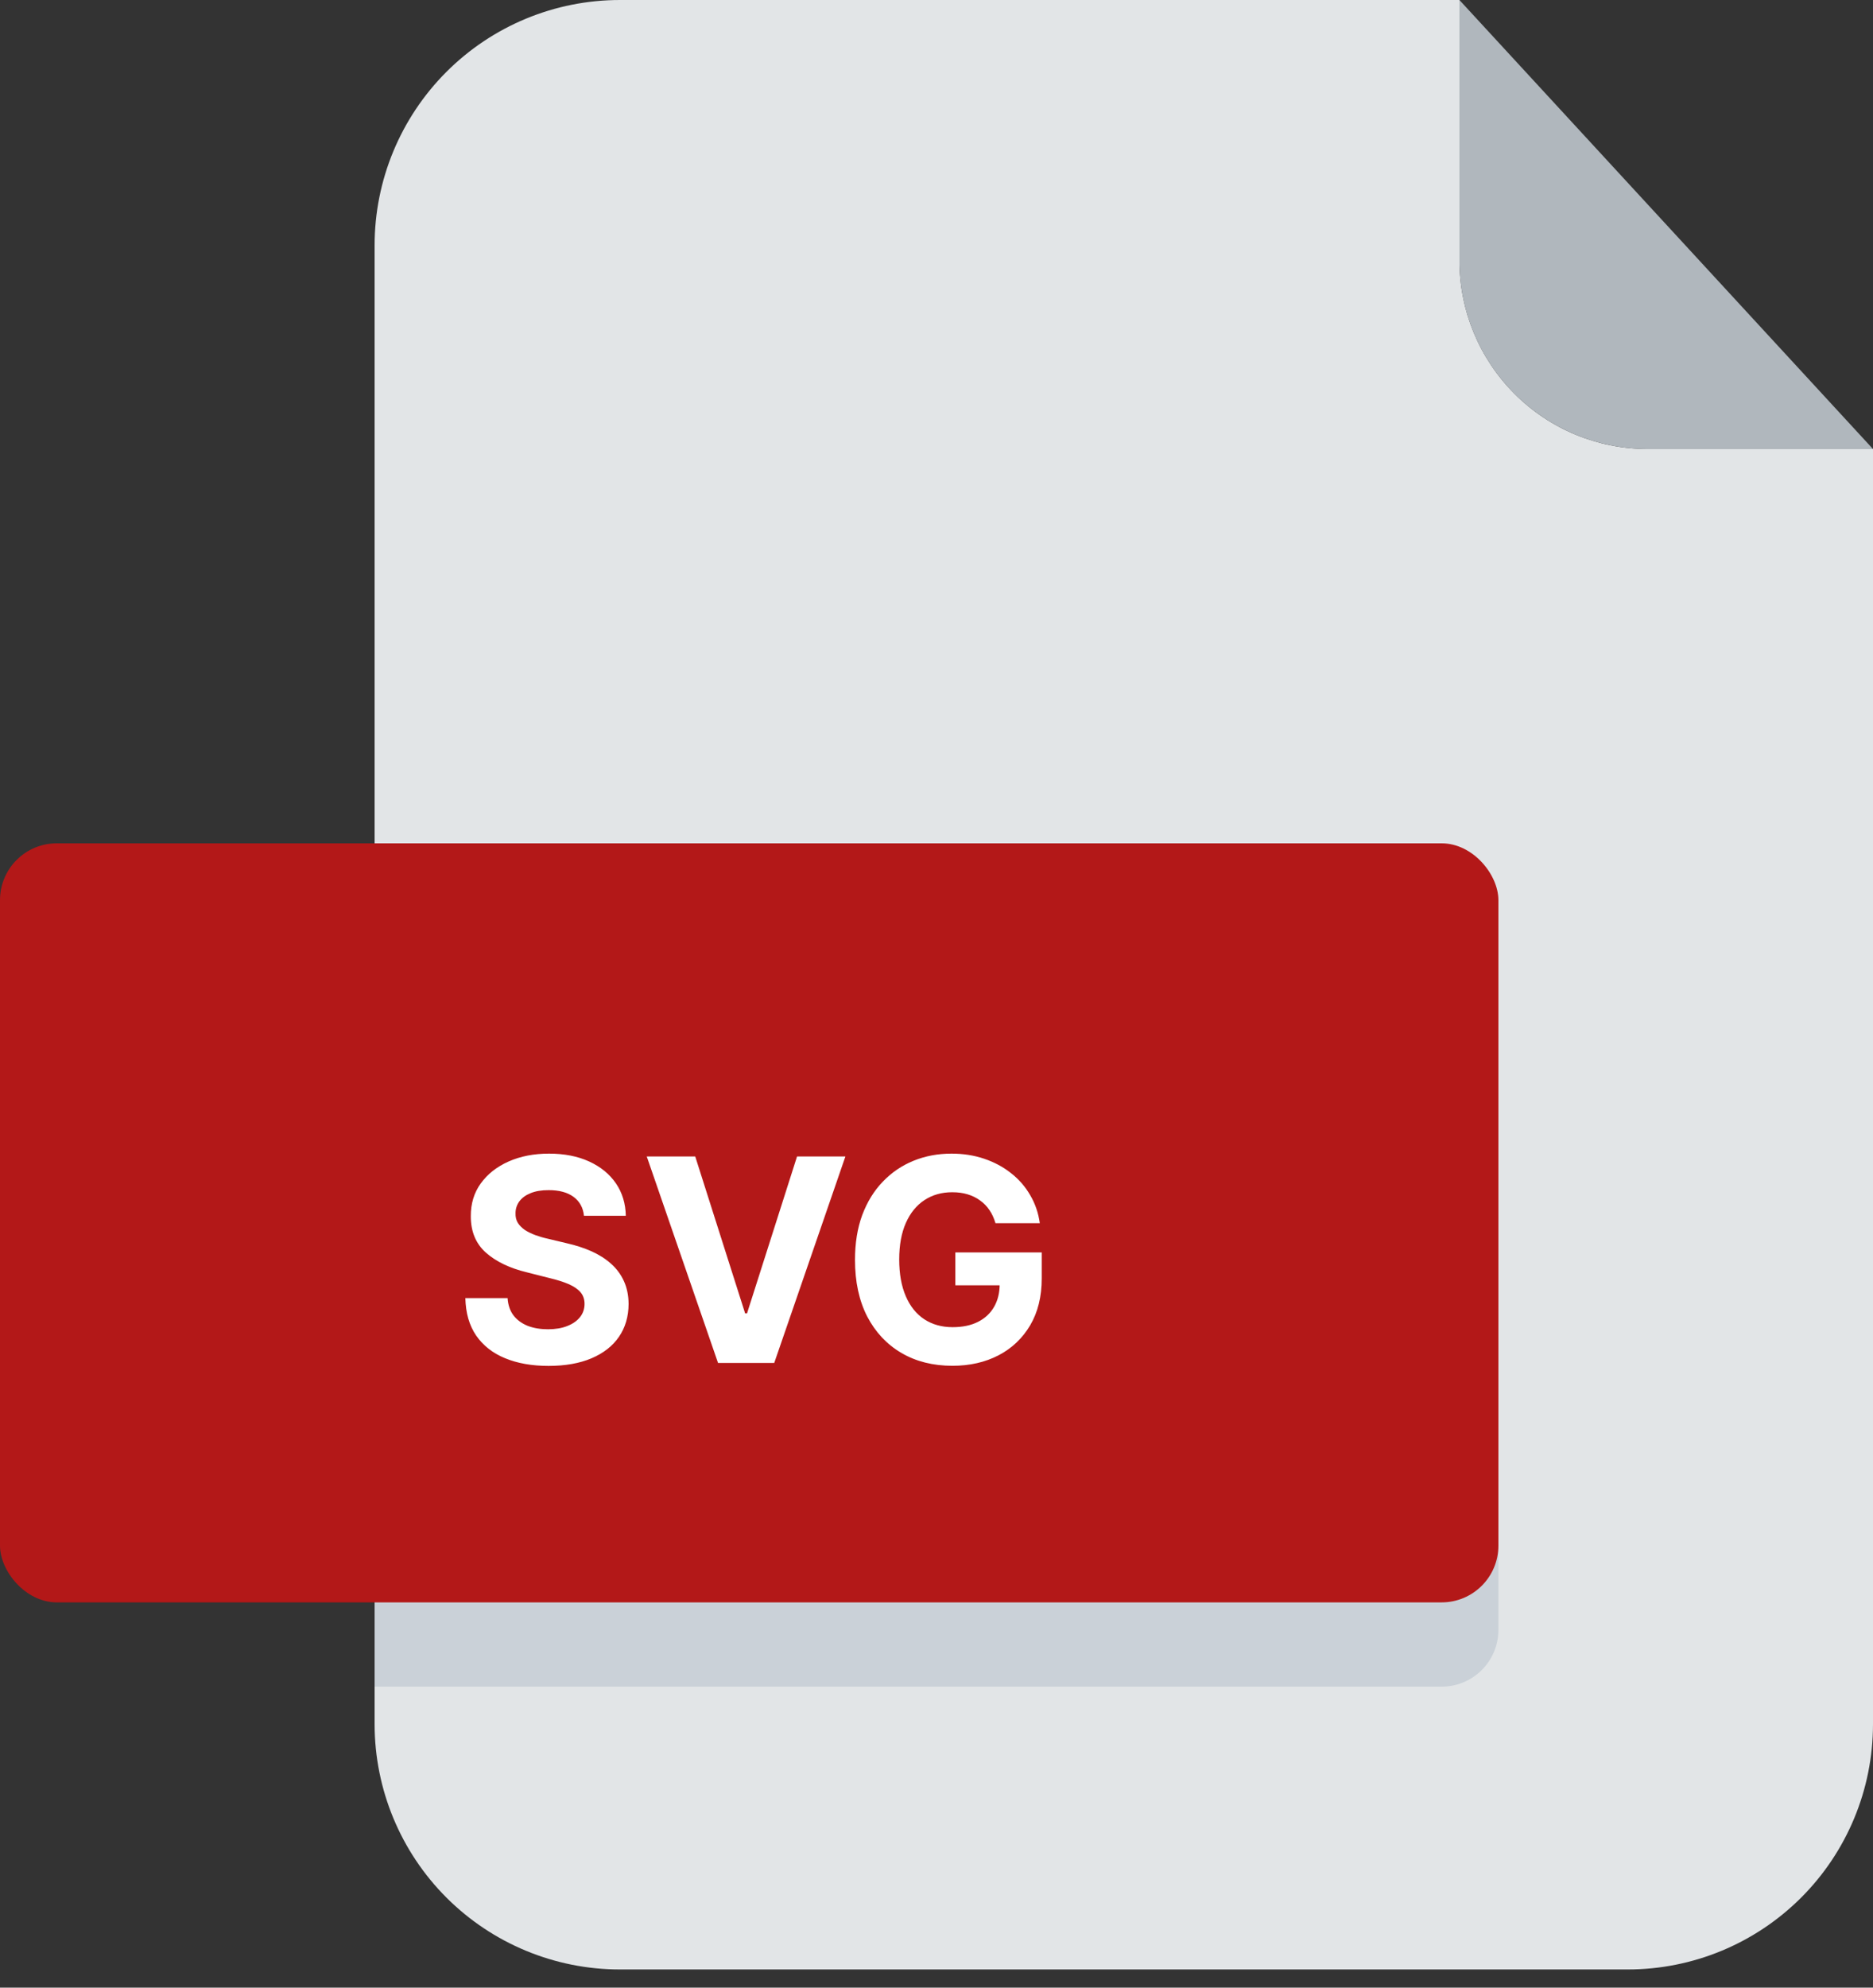 <svg width="33" height="35" viewBox="0 0 33 35" fill="none" xmlns="http://www.w3.org/2000/svg">
<rect x="0" y="0" width="33" height="35" fill="#333333" stroke="none"/>
<path d="M29.025 7.906C28.147 7.905 27.305 7.556 26.685 6.935C26.064 6.314 25.715 5.473 25.714 4.595V0H10.921C9.775 0 8.676 0.455 7.866 1.265C7.055 2.076 6.6 3.175 6.6 4.321V30.366C6.602 31.51 7.058 32.608 7.868 33.417C8.678 34.225 9.776 34.68 10.921 34.68H28.68C29.825 34.68 30.923 34.225 31.733 33.416C32.543 32.607 32.999 31.509 33 30.364V7.906H29.025Z" fill="#E2E5E7"/>
<path d="M32.999 7.906H29.024C28.146 7.905 27.305 7.556 26.684 6.935C26.063 6.314 25.714 5.473 25.713 4.595V0L32.999 7.906Z" fill="#B0B7BD"/>
<path d="M6.6 16.5H26.4V28.7C26.4 29.252 25.953 29.7 25.4 29.7H6.6V16.5Z" fill="#CAD1D8"/>
<rect y="14.85" width="26.4" height="13.366" rx="1" fill="#B31818"/>
<path d="M10.289 21.409C10.274 21.266 10.213 21.155 10.106 21.076C9.998 20.996 9.852 20.957 9.667 20.957C9.542 20.957 9.436 20.974 9.349 21.01C9.263 21.044 9.197 21.092 9.151 21.154C9.106 21.215 9.083 21.285 9.083 21.363C9.081 21.428 9.094 21.485 9.124 21.534C9.155 21.582 9.197 21.624 9.25 21.66C9.303 21.694 9.365 21.724 9.435 21.75C9.505 21.775 9.579 21.797 9.658 21.814L9.985 21.892C10.144 21.928 10.289 21.975 10.422 22.034C10.555 22.094 10.669 22.166 10.766 22.253C10.863 22.339 10.939 22.441 10.992 22.558C11.046 22.675 11.074 22.81 11.075 22.961C11.074 23.184 11.017 23.377 10.905 23.54C10.794 23.702 10.633 23.828 10.422 23.918C10.212 24.007 9.96 24.052 9.664 24.052C9.37 24.052 9.114 24.006 8.897 23.916C8.68 23.827 8.511 23.693 8.389 23.517C8.268 23.34 8.205 23.12 8.199 22.858H8.943C8.951 22.98 8.986 23.082 9.048 23.164C9.11 23.244 9.194 23.305 9.298 23.347C9.403 23.387 9.522 23.407 9.655 23.407C9.785 23.407 9.898 23.388 9.994 23.35C10.091 23.312 10.166 23.26 10.22 23.192C10.273 23.125 10.299 23.047 10.299 22.959C10.299 22.878 10.275 22.809 10.227 22.754C10.179 22.698 10.109 22.651 10.017 22.611C9.926 22.572 9.814 22.537 9.681 22.505L9.286 22.405C8.979 22.331 8.737 22.214 8.559 22.056C8.382 21.897 8.294 21.683 8.295 21.415C8.294 21.195 8.352 21.002 8.471 20.838C8.59 20.673 8.754 20.545 8.962 20.452C9.171 20.36 9.407 20.314 9.673 20.314C9.942 20.314 10.178 20.36 10.379 20.452C10.582 20.545 10.739 20.673 10.852 20.838C10.964 21.002 11.022 21.193 11.026 21.409H10.289ZM12.249 20.364L13.128 23.126H13.162L14.043 20.364H14.895L13.641 24H12.651L11.395 20.364H12.249ZM17.539 21.539C17.514 21.453 17.479 21.376 17.434 21.31C17.389 21.242 17.334 21.186 17.269 21.14C17.205 21.092 17.132 21.056 17.049 21.031C16.967 21.006 16.877 20.994 16.777 20.994C16.591 20.994 16.428 21.04 16.287 21.133C16.147 21.225 16.038 21.359 15.96 21.535C15.882 21.711 15.843 21.925 15.843 22.178C15.843 22.432 15.882 22.647 15.959 22.825C16.035 23.002 16.144 23.138 16.285 23.231C16.426 23.323 16.592 23.37 16.784 23.37C16.958 23.37 17.107 23.339 17.23 23.277C17.354 23.215 17.449 23.126 17.514 23.013C17.58 22.899 17.613 22.765 17.613 22.61L17.77 22.633H16.832V22.054H18.354V22.512C18.354 22.832 18.286 23.106 18.151 23.336C18.016 23.564 17.831 23.741 17.594 23.865C17.357 23.988 17.086 24.05 16.781 24.05C16.44 24.05 16.14 23.975 15.882 23.824C15.624 23.673 15.423 23.458 15.278 23.18C15.135 22.9 15.064 22.569 15.064 22.185C15.064 21.891 15.106 21.628 15.191 21.397C15.278 21.165 15.399 20.968 15.554 20.808C15.709 20.646 15.889 20.524 16.095 20.44C16.301 20.356 16.524 20.314 16.765 20.314C16.971 20.314 17.162 20.344 17.34 20.404C17.517 20.464 17.675 20.548 17.812 20.657C17.951 20.765 18.064 20.895 18.151 21.046C18.239 21.195 18.295 21.359 18.32 21.539H17.539Z" fill="white"/>
</svg>
